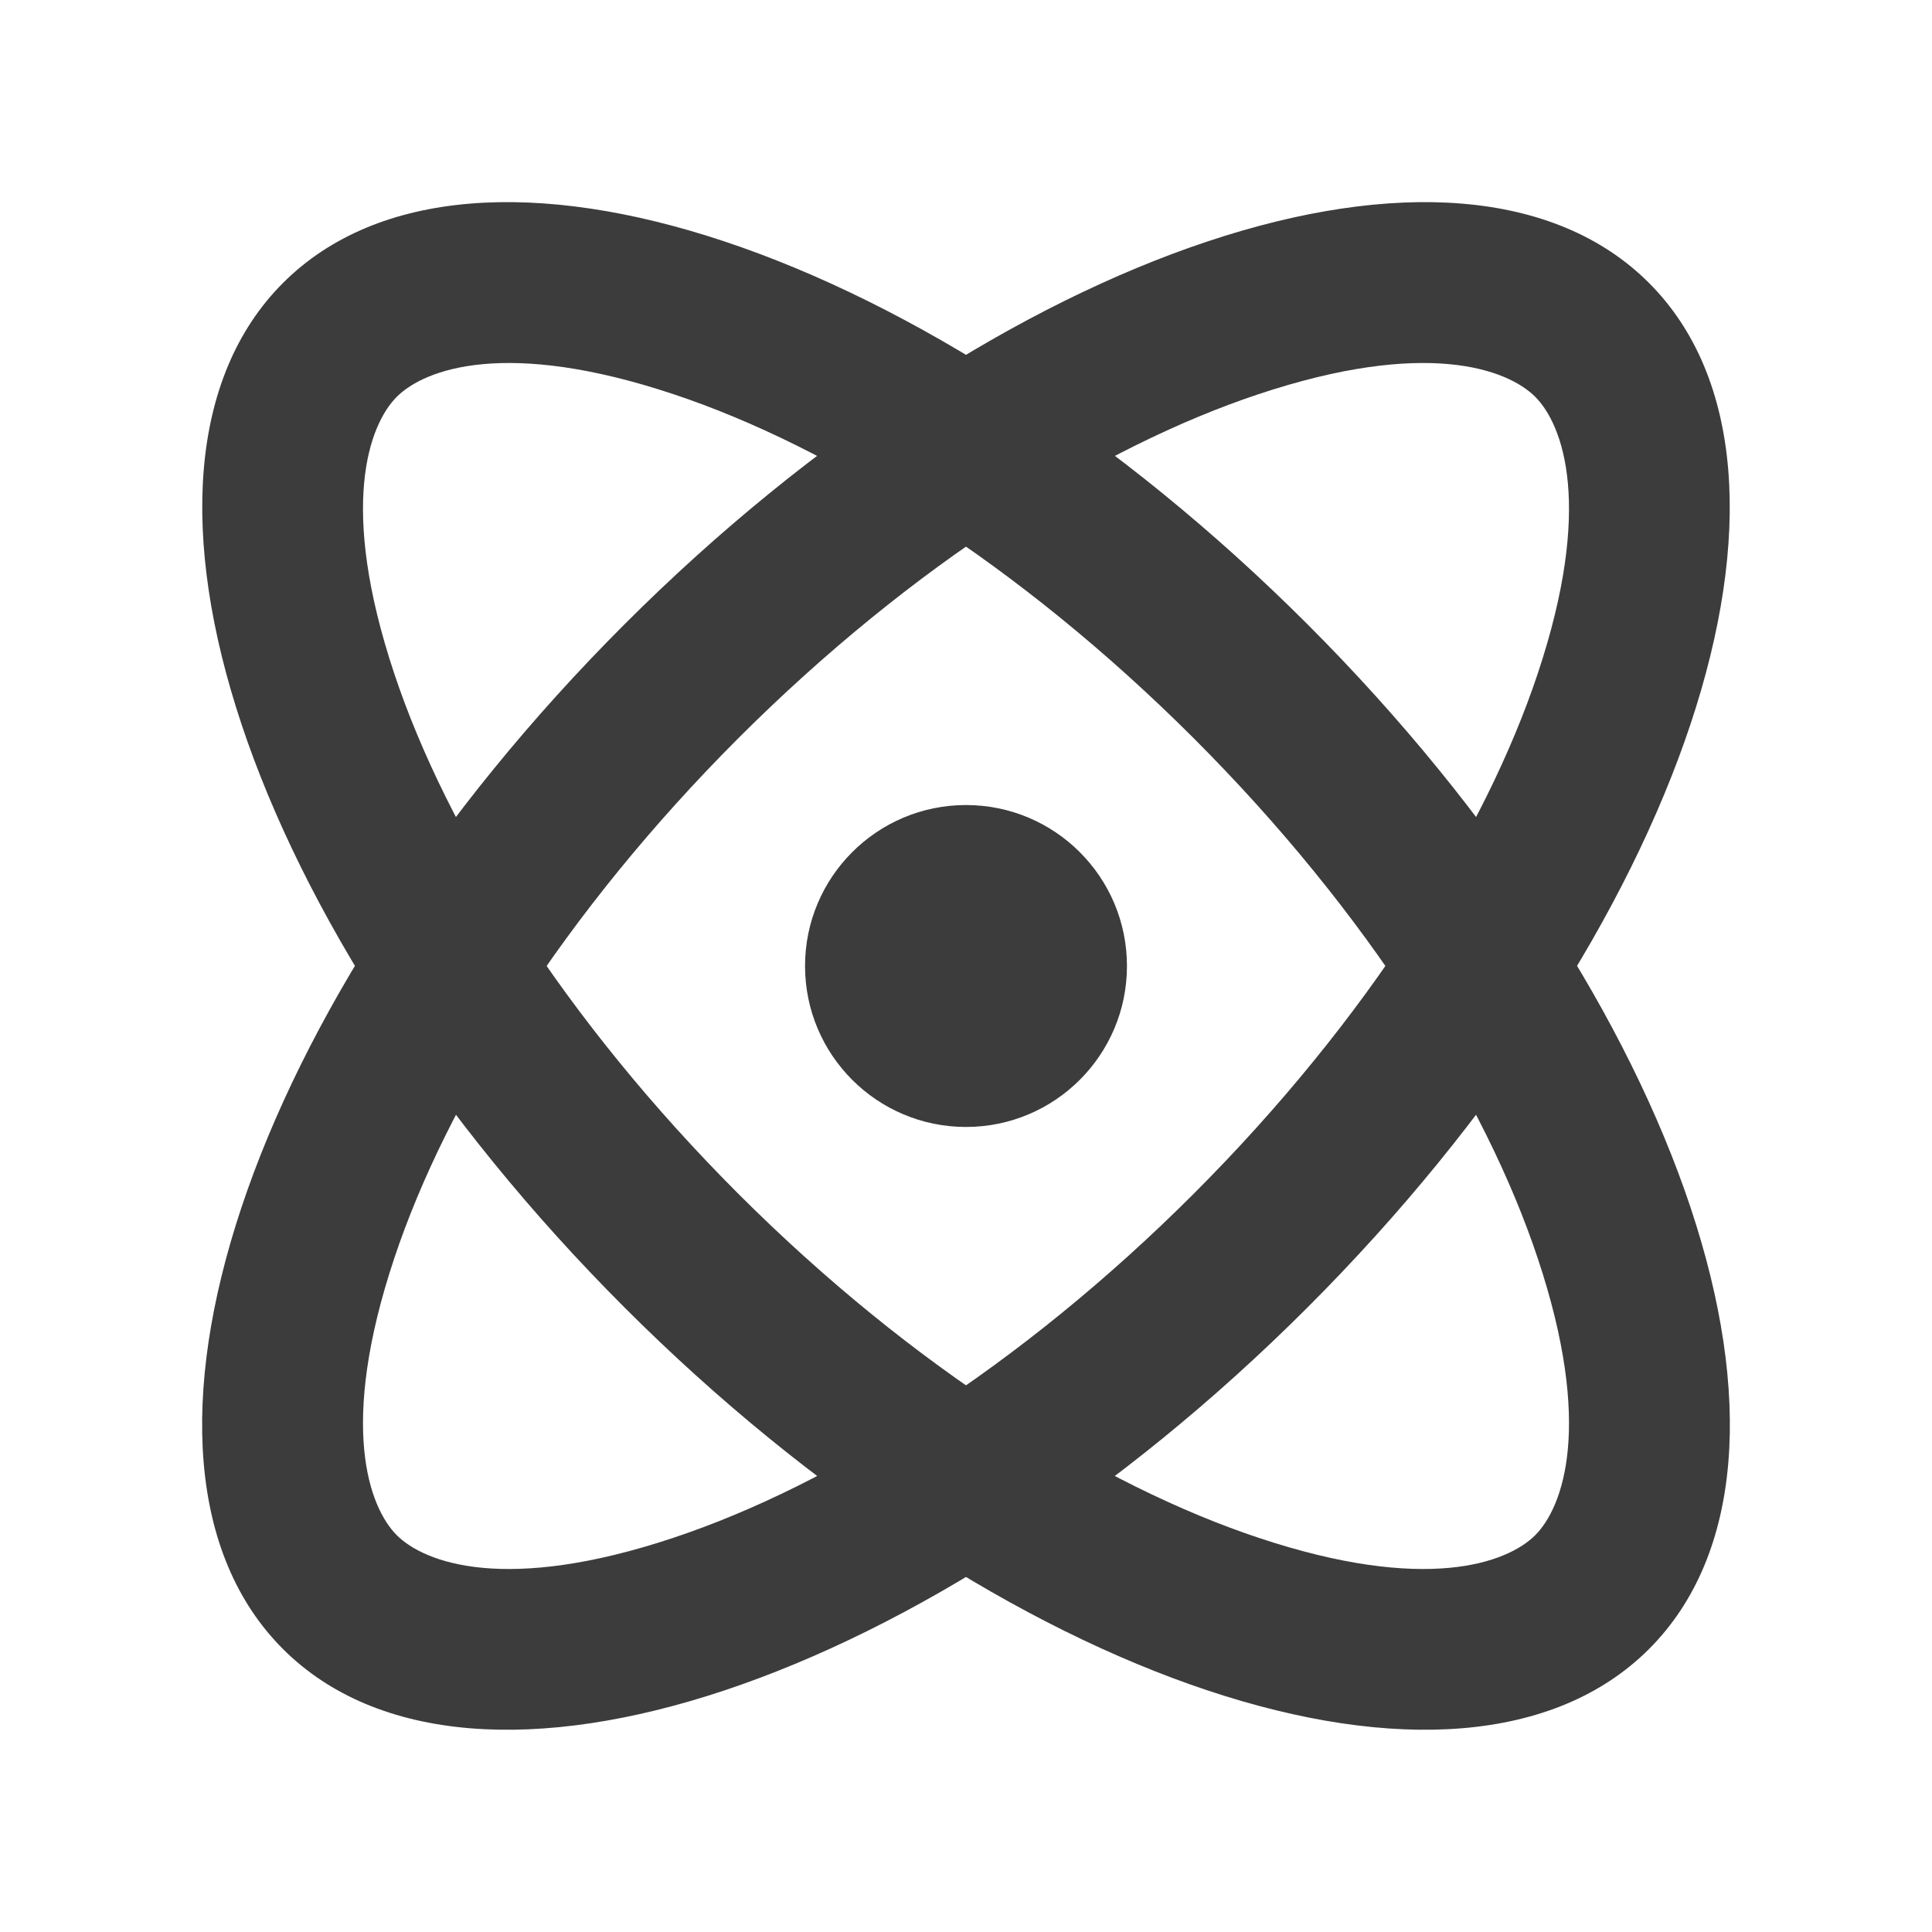 <svg width="16" height="16" viewBox="0 0 16 16" fill="none" xmlns="http://www.w3.org/2000/svg">
<path d="M5.171 5.171C8.295 2.047 12.094 0.781 13.656 2.343C15.218 3.905 13.952 7.704 10.828 10.828C7.704 13.952 3.905 15.218 2.343 13.656C0.781 12.094 2.047 8.295 5.171 5.171ZM12.714 3.286C12.482 3.055 11.806 2.803 10.421 3.265C9.12 3.698 7.562 4.667 6.114 6.114C4.667 7.562 3.698 9.12 3.265 10.421C2.803 11.806 3.055 12.482 3.286 12.714C3.518 12.945 4.193 13.197 5.578 12.735C6.879 12.302 8.438 11.333 9.886 9.886C11.333 8.438 12.302 6.879 12.735 5.578C13.197 4.194 12.945 3.518 12.714 3.286Z" fill="#3C3C3C"/>
<path d="M10.829 5.171C13.953 8.295 15.219 12.094 13.657 13.656C12.095 15.218 8.296 13.952 5.172 10.828C2.048 7.704 0.782 3.905 2.344 2.343C3.906 0.781 7.705 2.047 10.829 5.171ZM12.714 12.714C12.945 12.482 13.197 11.806 12.735 10.421C12.302 9.12 11.333 7.561 9.886 6.114C8.438 4.667 6.88 3.698 5.579 3.265C4.194 2.803 3.518 3.055 3.286 3.286C3.055 3.518 2.803 4.193 3.265 5.578C3.698 6.879 4.667 8.438 6.114 9.886C7.562 11.333 9.121 12.302 10.422 12.735C11.806 13.197 12.482 12.945 12.714 12.714Z" fill="#3C3C3C"/>
<circle cx="8" cy="8" r="1.333" fill="#3C3C3C"/>
</svg>
